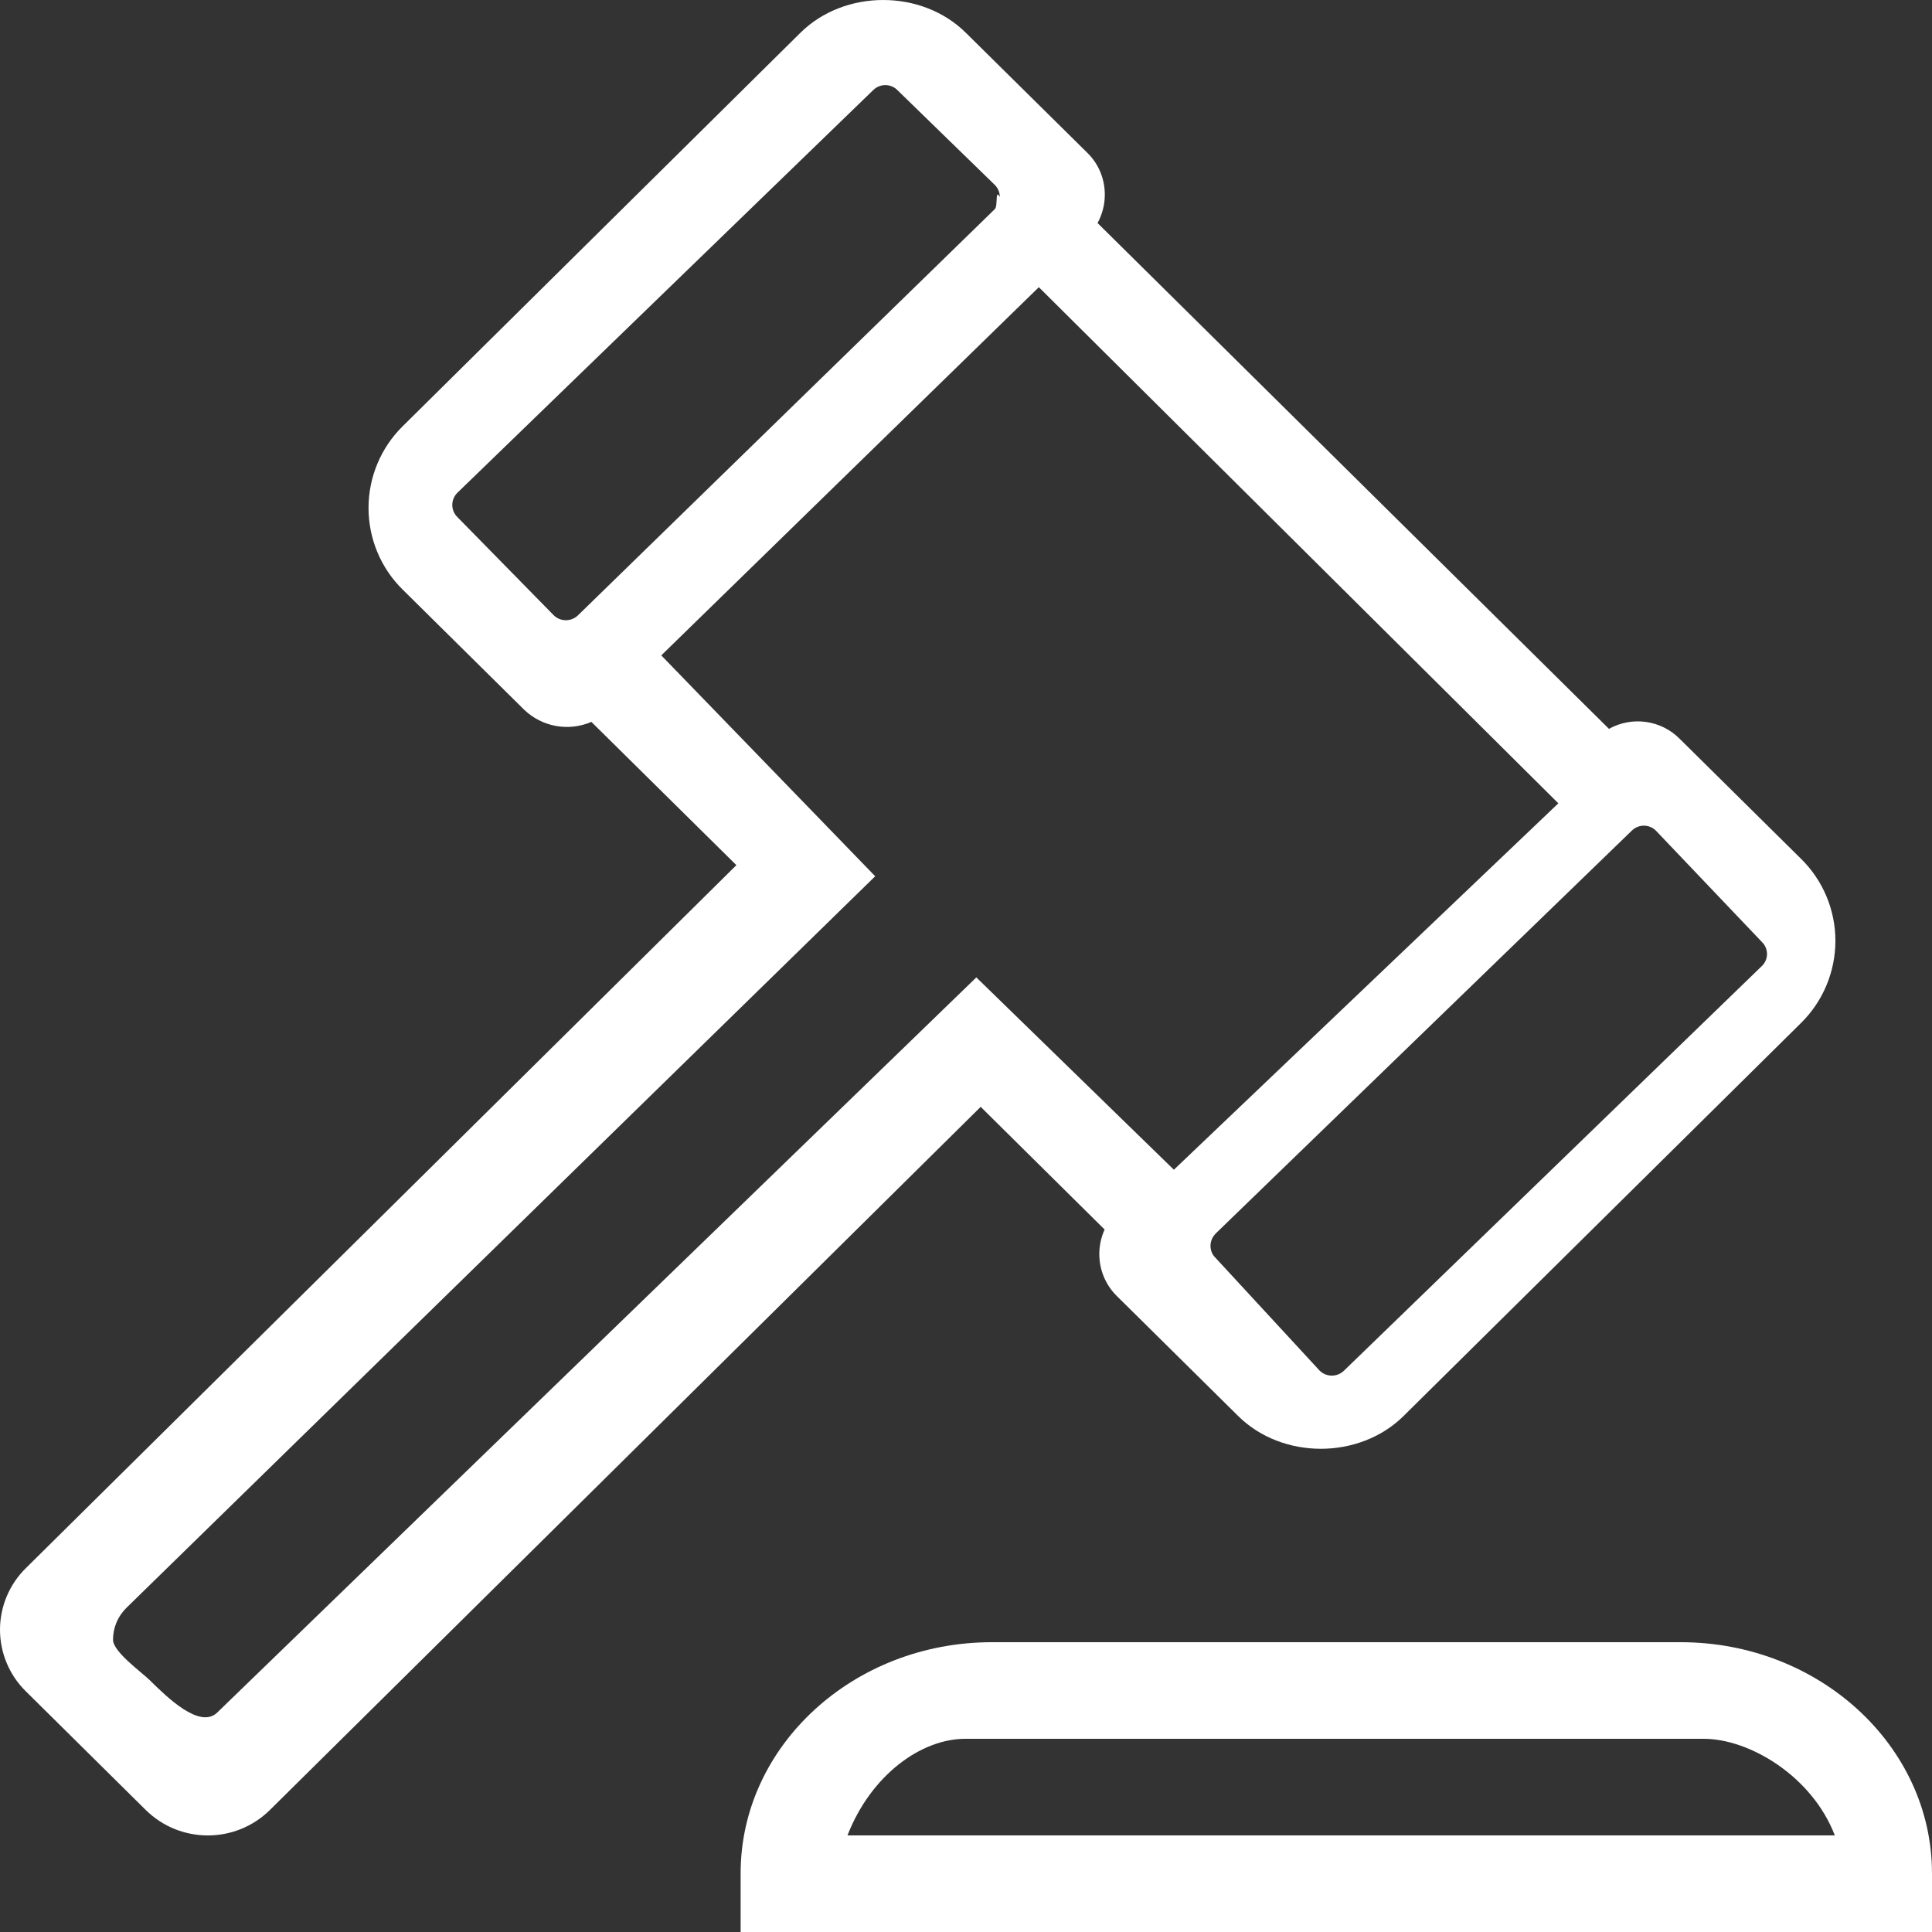 <?xml version="1.0" encoding="UTF-8"?>
<svg width="20px" height="20px" viewBox="0 0 20 20" version="1.1" xmlns="http://www.w3.org/2000/svg"
     xmlns:xlink="http://www.w3.org/1999/xlink">
    <rect x="0" y="0" width="20" height="20" fill="#333333" stroke="none"/>
    <!-- Generator: Sketch 63.1 (92452) - https://sketch.com -->
    <title>法律法规</title>
    <desc>Created with Sketch.</desc>
    <g id="设计" stroke="none" stroke-width="1" fill="none" fill-rule="evenodd">
        <g id="1-3-1申请表信息" transform="translate(-1121, -310)" fill-rule="nonzero">
            <g id="编组备份-7" transform="translate(1115, 304)">
                <g id="法律法规" transform="translate(6, 6)">
                    <rect id="矩形" fill="#000000" opacity="0" x="0" y="0" width="20" height="20"></rect>
                    <path d="M11.38,12.982 C11.38,13.146 11.445,13.302 11.562,13.417 L12.817,14.658 C13.273,15.11 14.071,15.112 14.53,14.658 L18.647,10.587 C18.873,10.363 19,10.057 19,9.739 C19,9.42 18.872,9.115 18.646,8.892 L17.39,7.65 C17.197,7.454 16.897,7.411 16.656,7.545 L11.362,2.309 C11.41,2.22 11.437,2.119 11.437,2.016 C11.437,1.85 11.372,1.694 11.254,1.58 L9.998,0.339 C9.54,-0.114 8.743,-0.112 8.286,0.339 L4.17,4.411 C3.943,4.634 3.815,4.939 3.815,5.258 C3.815,5.577 3.943,5.883 4.17,6.105 L5.425,7.346 C5.611,7.525 5.885,7.575 6.122,7.473 L7.623,8.956 L0.269,16.232 C0.097,16.4 0,16.631 0,16.871 C0,17.111 0.097,17.342 0.269,17.51 L1.507,18.735 C1.864,19.089 2.44,19.089 2.797,18.734 L10.152,11.458 L11.435,12.728 C11.399,12.807 11.38,12.894 11.38,12.982 L11.38,12.982 Z M6.846,6.784 L10.754,2.973 L16.132,8.316 L12.152,12.109 L10.107,10.118 L2.249,17.728 C2.068,17.903 1.728,17.569 1.548,17.391 C1.459,17.305 1.17,17.098 1.17,16.975 C1.17,16.849 1.219,16.733 1.309,16.644 L9.06,9.071 L6.846,6.785 L6.846,6.784 L6.846,6.784 Z M12.582,12.772 L16.892,8.599 C16.962,8.53 17.072,8.53 17.142,8.599 L18.239,9.751 C18.273,9.784 18.292,9.829 18.292,9.876 C18.292,9.923 18.273,9.967 18.239,10 L13.912,14.19 C13.842,14.257 13.732,14.257 13.662,14.19 L12.583,13.021 C12.549,12.989 12.531,12.944 12.531,12.897 C12.531,12.85 12.55,12.805 12.583,12.772 L12.582,12.772 Z M10.299,2.164 L5.982,6.371 C5.912,6.437 5.803,6.437 5.734,6.371 L4.734,5.352 C4.701,5.319 4.682,5.274 4.682,5.227 C4.682,5.18 4.701,5.135 4.734,5.102 L9.04,0.932 C9.109,0.864 9.221,0.864 9.289,0.932 L10.3,1.916 C10.332,1.949 10.35,1.993 10.35,2.039 C10.299,1.949 10.332,2.131 10.299,2.164 Z M10.268,17 C8.833,17 7.667,18.074 7.667,19.392 L7.667,20 L20,20 L20,19.392 C19.999,18.074 18.833,17 17.398,17 L10.268,17 Z M8.773,19 C9.016,18.375 9.538,17.996 10,18 L17.637,18 C18.112,18 18.759,18.388 18.994,19 L8.773,19 Z"
                          id="形状" fill="#FFFFFF"></path>
                </g>
            </g>
        </g>
    </g>
</svg>
